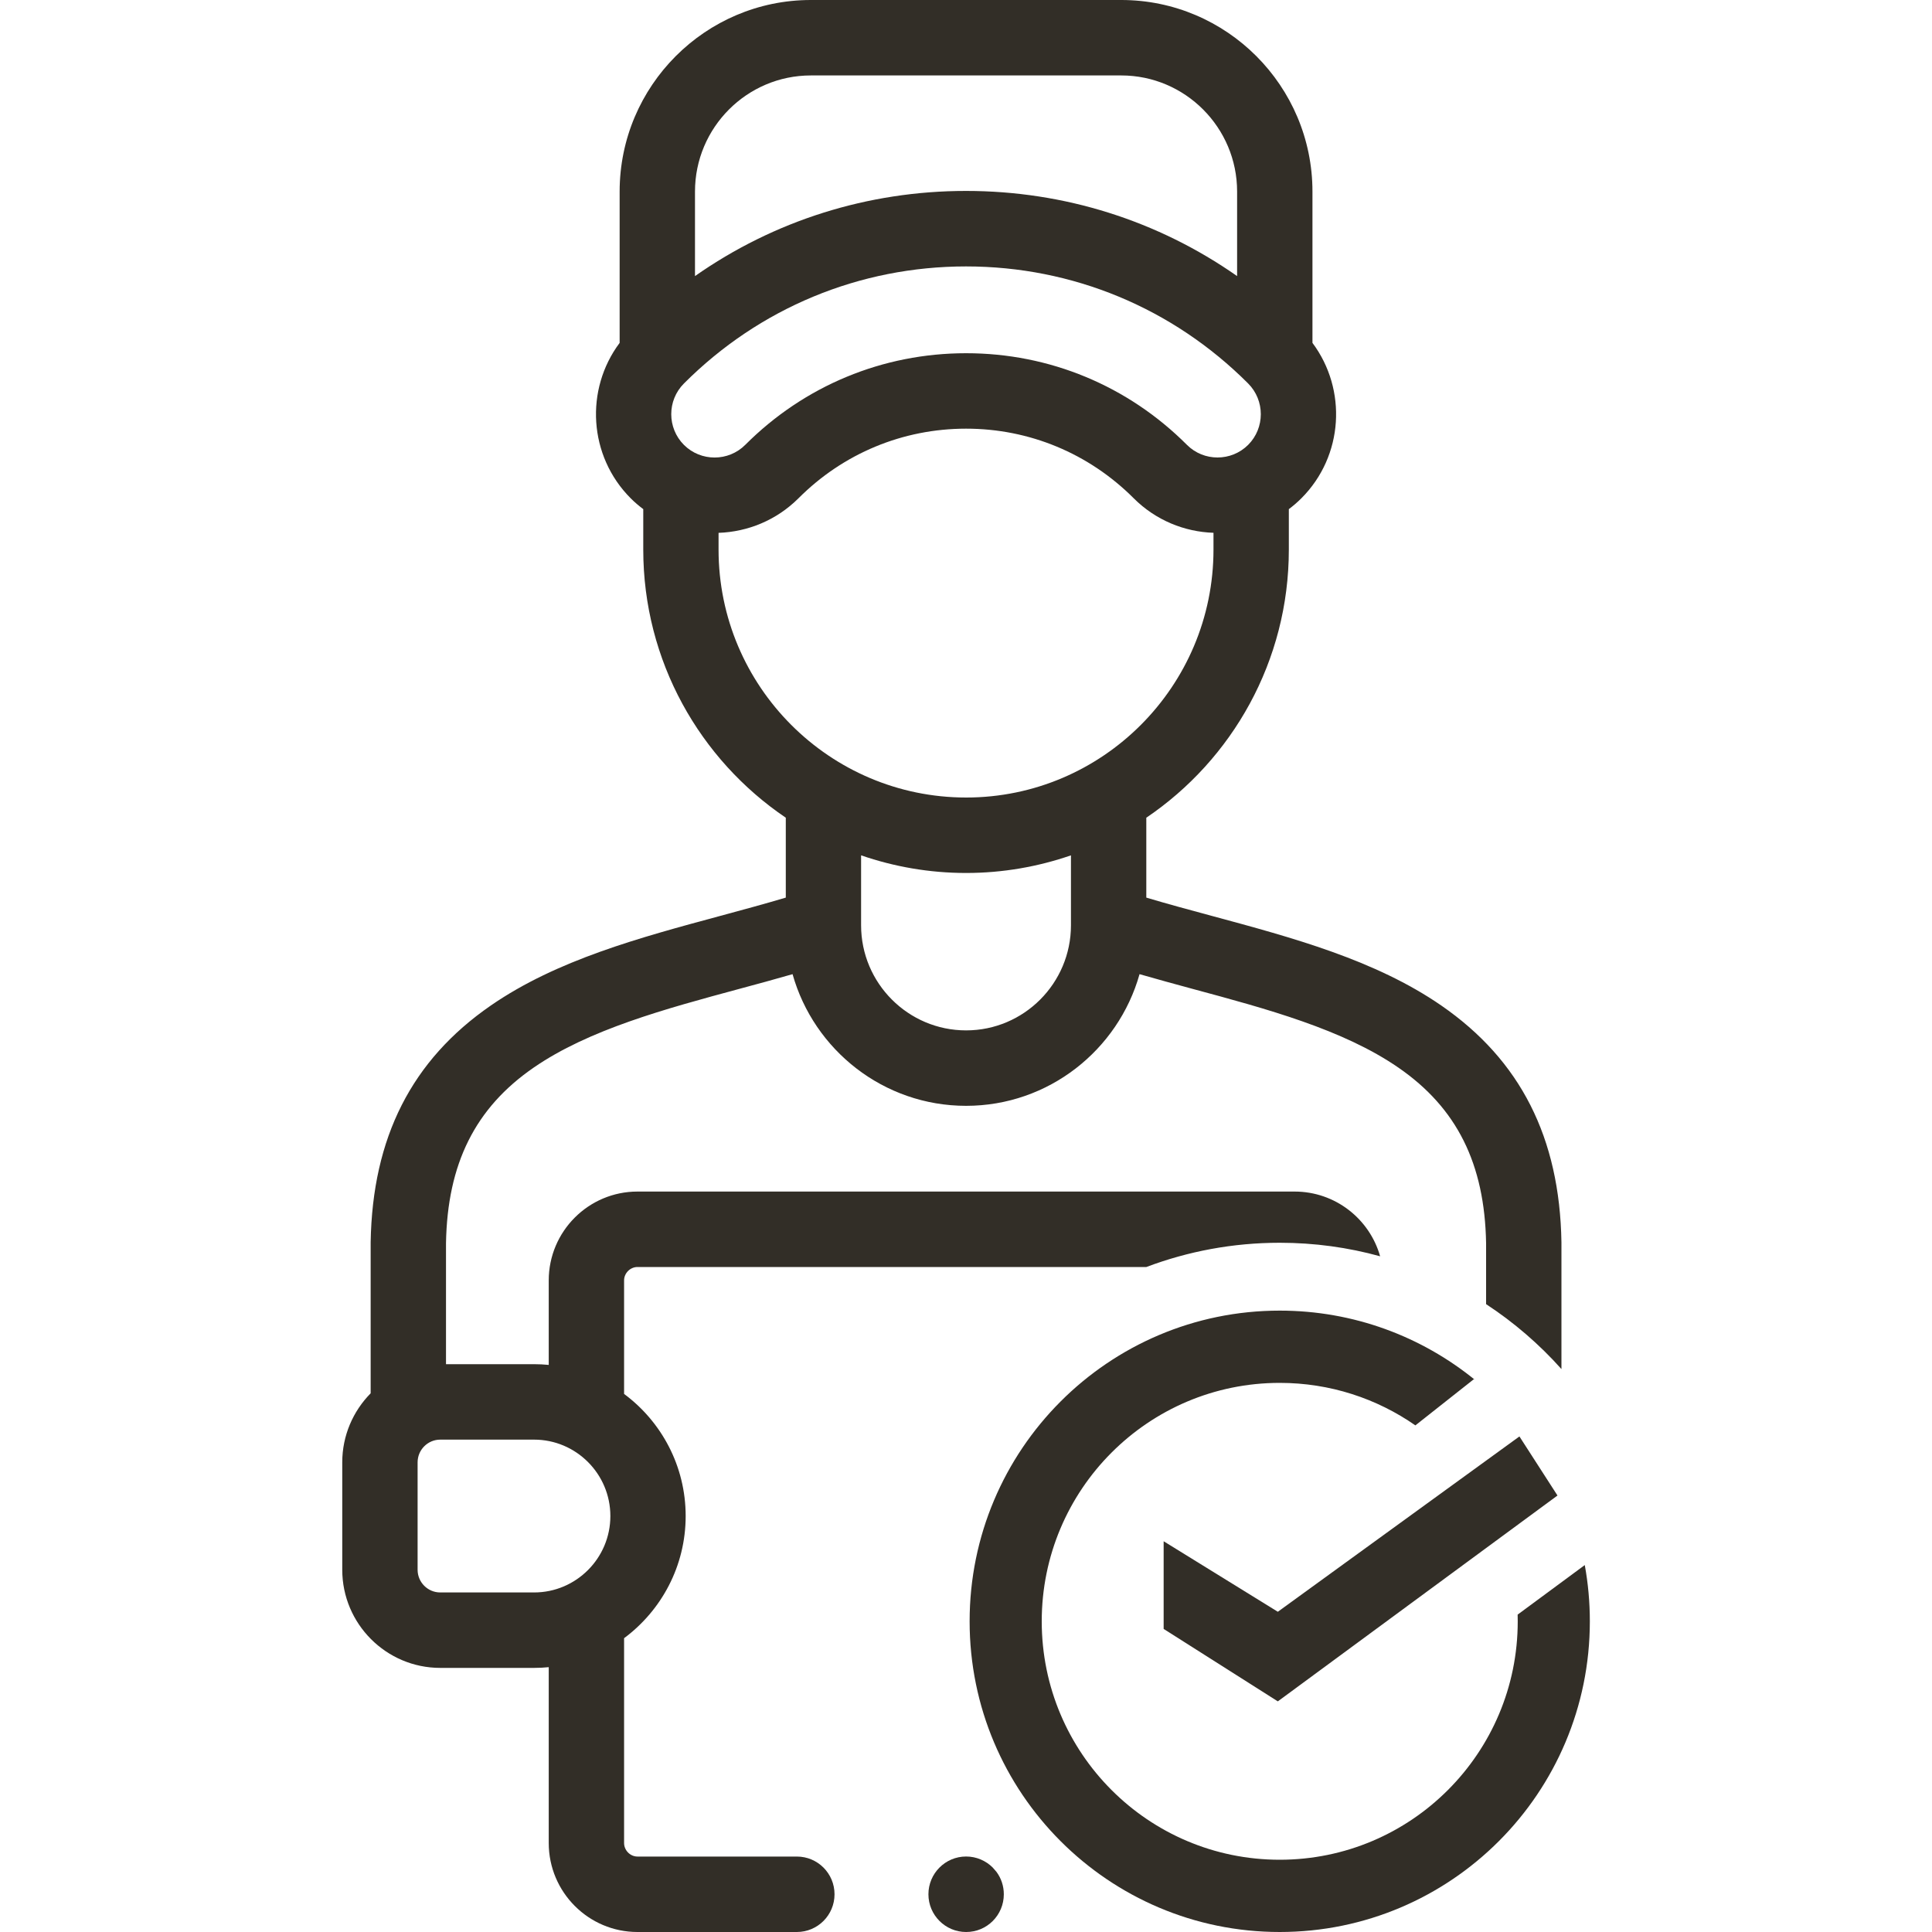 <svg width="40" height="40" viewBox="0 0 40 40" fill="none" xmlns="http://www.w3.org/2000/svg">
<g clip-path="url(#clip0_320_9257)">
<path fill-rule="evenodd" clip-rule="evenodd" d="M26.495 25.73C25.523 25.73 24.593 25.908 23.734 26.232L13.198 26.232C13.048 26.232 12.921 26.359 12.921 26.509V28.86C13.694 29.433 14.196 30.353 14.196 31.388C14.196 32.423 13.694 33.343 12.921 33.917V38.158C12.921 38.309 13.048 38.438 13.198 38.438H16.498C16.929 38.438 17.278 38.787 17.278 39.219C17.278 39.65 16.929 40 16.498 40H13.198C12.185 40 11.361 39.174 11.361 38.158V34.517C11.261 34.527 11.16 34.532 11.058 34.532H9.115C7.996 34.532 7.086 33.62 7.086 32.5V30.276C7.086 29.72 7.311 29.215 7.674 28.847V25.732C7.674 25.728 7.674 25.724 7.674 25.719C7.71 23.552 8.523 21.949 10.162 20.818C11.526 19.876 13.243 19.413 14.904 18.965C15.377 18.837 15.832 18.714 16.269 18.584V16.93C14.489 15.725 13.318 13.686 13.318 11.378V10.541C13.227 10.473 13.14 10.399 13.058 10.317C12.183 9.44 12.107 8.063 12.829 7.099V3.966C12.829 1.779 14.605 0 16.788 0H23.214C25.397 0 27.173 1.779 27.173 3.966V7.099C27.894 8.063 27.819 9.44 26.944 10.316C26.862 10.398 26.775 10.473 26.684 10.541V11.378C26.684 13.686 25.512 15.726 23.733 16.93V18.584C24.168 18.714 24.62 18.836 25.09 18.963L25.098 18.965C26.758 19.413 28.475 19.876 29.84 20.818C31.478 21.949 32.292 23.552 32.328 25.719L32.328 25.724V28.345C31.87 27.832 31.345 27.379 30.768 27.001V25.739C30.739 24.094 30.163 22.939 28.954 22.105C27.811 21.315 26.226 20.887 24.692 20.474C24.329 20.375 23.959 20.275 23.593 20.169C23.151 21.74 21.709 22.895 20.002 22.895C18.294 22.895 16.851 21.74 16.409 20.169C16.043 20.275 15.673 20.375 15.309 20.473C13.776 20.887 12.191 21.315 11.047 22.105C9.838 22.939 9.262 24.094 9.234 25.739V28.244H11.058C11.16 28.244 11.261 28.249 11.361 28.259V26.509C11.361 25.495 12.185 24.67 13.198 24.67H26.804C27.645 24.67 28.356 25.237 28.574 26.01C27.912 25.827 27.215 25.73 26.495 25.73ZM14.389 3.966C14.389 2.641 15.465 1.562 16.788 1.562H23.214C24.537 1.562 25.613 2.641 25.613 3.966V5.716C23.978 4.571 22.037 3.953 20.001 3.953C17.965 3.953 16.023 4.57 14.389 5.716V3.966ZM14.16 9.211C13.81 8.86 13.81 8.29 14.16 7.94C15.72 6.377 17.795 5.516 20.001 5.516C22.207 5.516 24.281 6.377 25.841 7.939C26.191 8.29 26.191 8.86 25.842 9.21C25.492 9.559 24.923 9.559 24.575 9.211C23.353 7.987 21.729 7.313 20.002 7.313C18.275 7.313 16.651 7.987 15.43 9.21C15.08 9.56 14.51 9.56 14.16 9.211ZM14.877 11.378V11.032C15.479 11.011 16.074 10.773 16.532 10.316C17.459 9.387 18.692 8.875 20.002 8.875C21.312 8.875 22.544 9.387 23.473 10.317C23.93 10.773 24.524 11.011 25.124 11.031V11.378C25.124 14.209 22.826 16.512 20.002 16.512C17.176 16.511 14.877 14.209 14.877 11.378ZM22.173 17.709V19.157C22.173 20.357 21.199 21.333 20.002 21.333C18.803 21.333 17.828 20.357 17.828 19.157V17.709C18.51 17.944 19.241 18.074 20.002 18.074C20.762 18.074 21.492 17.944 22.173 17.709ZM9.115 32.97C8.856 32.97 8.646 32.759 8.646 32.5V30.276C8.646 30.017 8.856 29.806 9.115 29.806H11.058C11.928 29.806 12.637 30.516 12.637 31.388C12.637 32.26 11.928 32.97 11.058 32.97H9.115Z" fill="#322E27"/>
<path d="M20.631 38.755C20.604 38.724 20.576 38.693 20.549 38.661C20.408 38.523 20.215 38.437 20.002 38.437C19.572 38.437 19.222 38.787 19.222 39.219C19.222 39.65 19.572 40 20.002 40H20.005C20.435 40 20.783 39.65 20.783 39.219C20.783 39.045 20.727 38.885 20.631 38.755Z" fill="#322E27"/>
<path d="M26.495 38.504C29.217 38.504 31.423 36.294 31.423 33.568C31.423 33.521 31.422 33.475 31.421 33.429L32.811 32.403C32.88 32.781 32.916 33.17 32.916 33.568C32.916 37.12 30.041 40 26.495 40C22.95 40 20.075 37.12 20.075 33.568C20.075 30.015 22.95 27.135 26.495 27.135C28.027 27.135 29.434 27.672 30.537 28.569L30.528 28.564C30.525 28.562 30.523 28.561 30.521 28.56C30.518 28.558 30.516 28.557 30.513 28.556L29.304 29.511C28.507 28.956 27.539 28.631 26.495 28.631C23.774 28.631 21.568 30.841 21.568 33.568C21.568 36.294 23.774 38.504 26.495 38.504Z" fill="#322E27"/>
<path d="M24.092 31.91V33.725L26.456 35.225L32.246 30.963L31.458 29.74L26.456 33.37L24.092 31.91Z" fill="#322E27"/>
</g>
<defs>
<clipPath id="clip0_320_9257">
<rect width="40" height="40" fill="white"/>
</clipPath>
</defs>
</svg>
